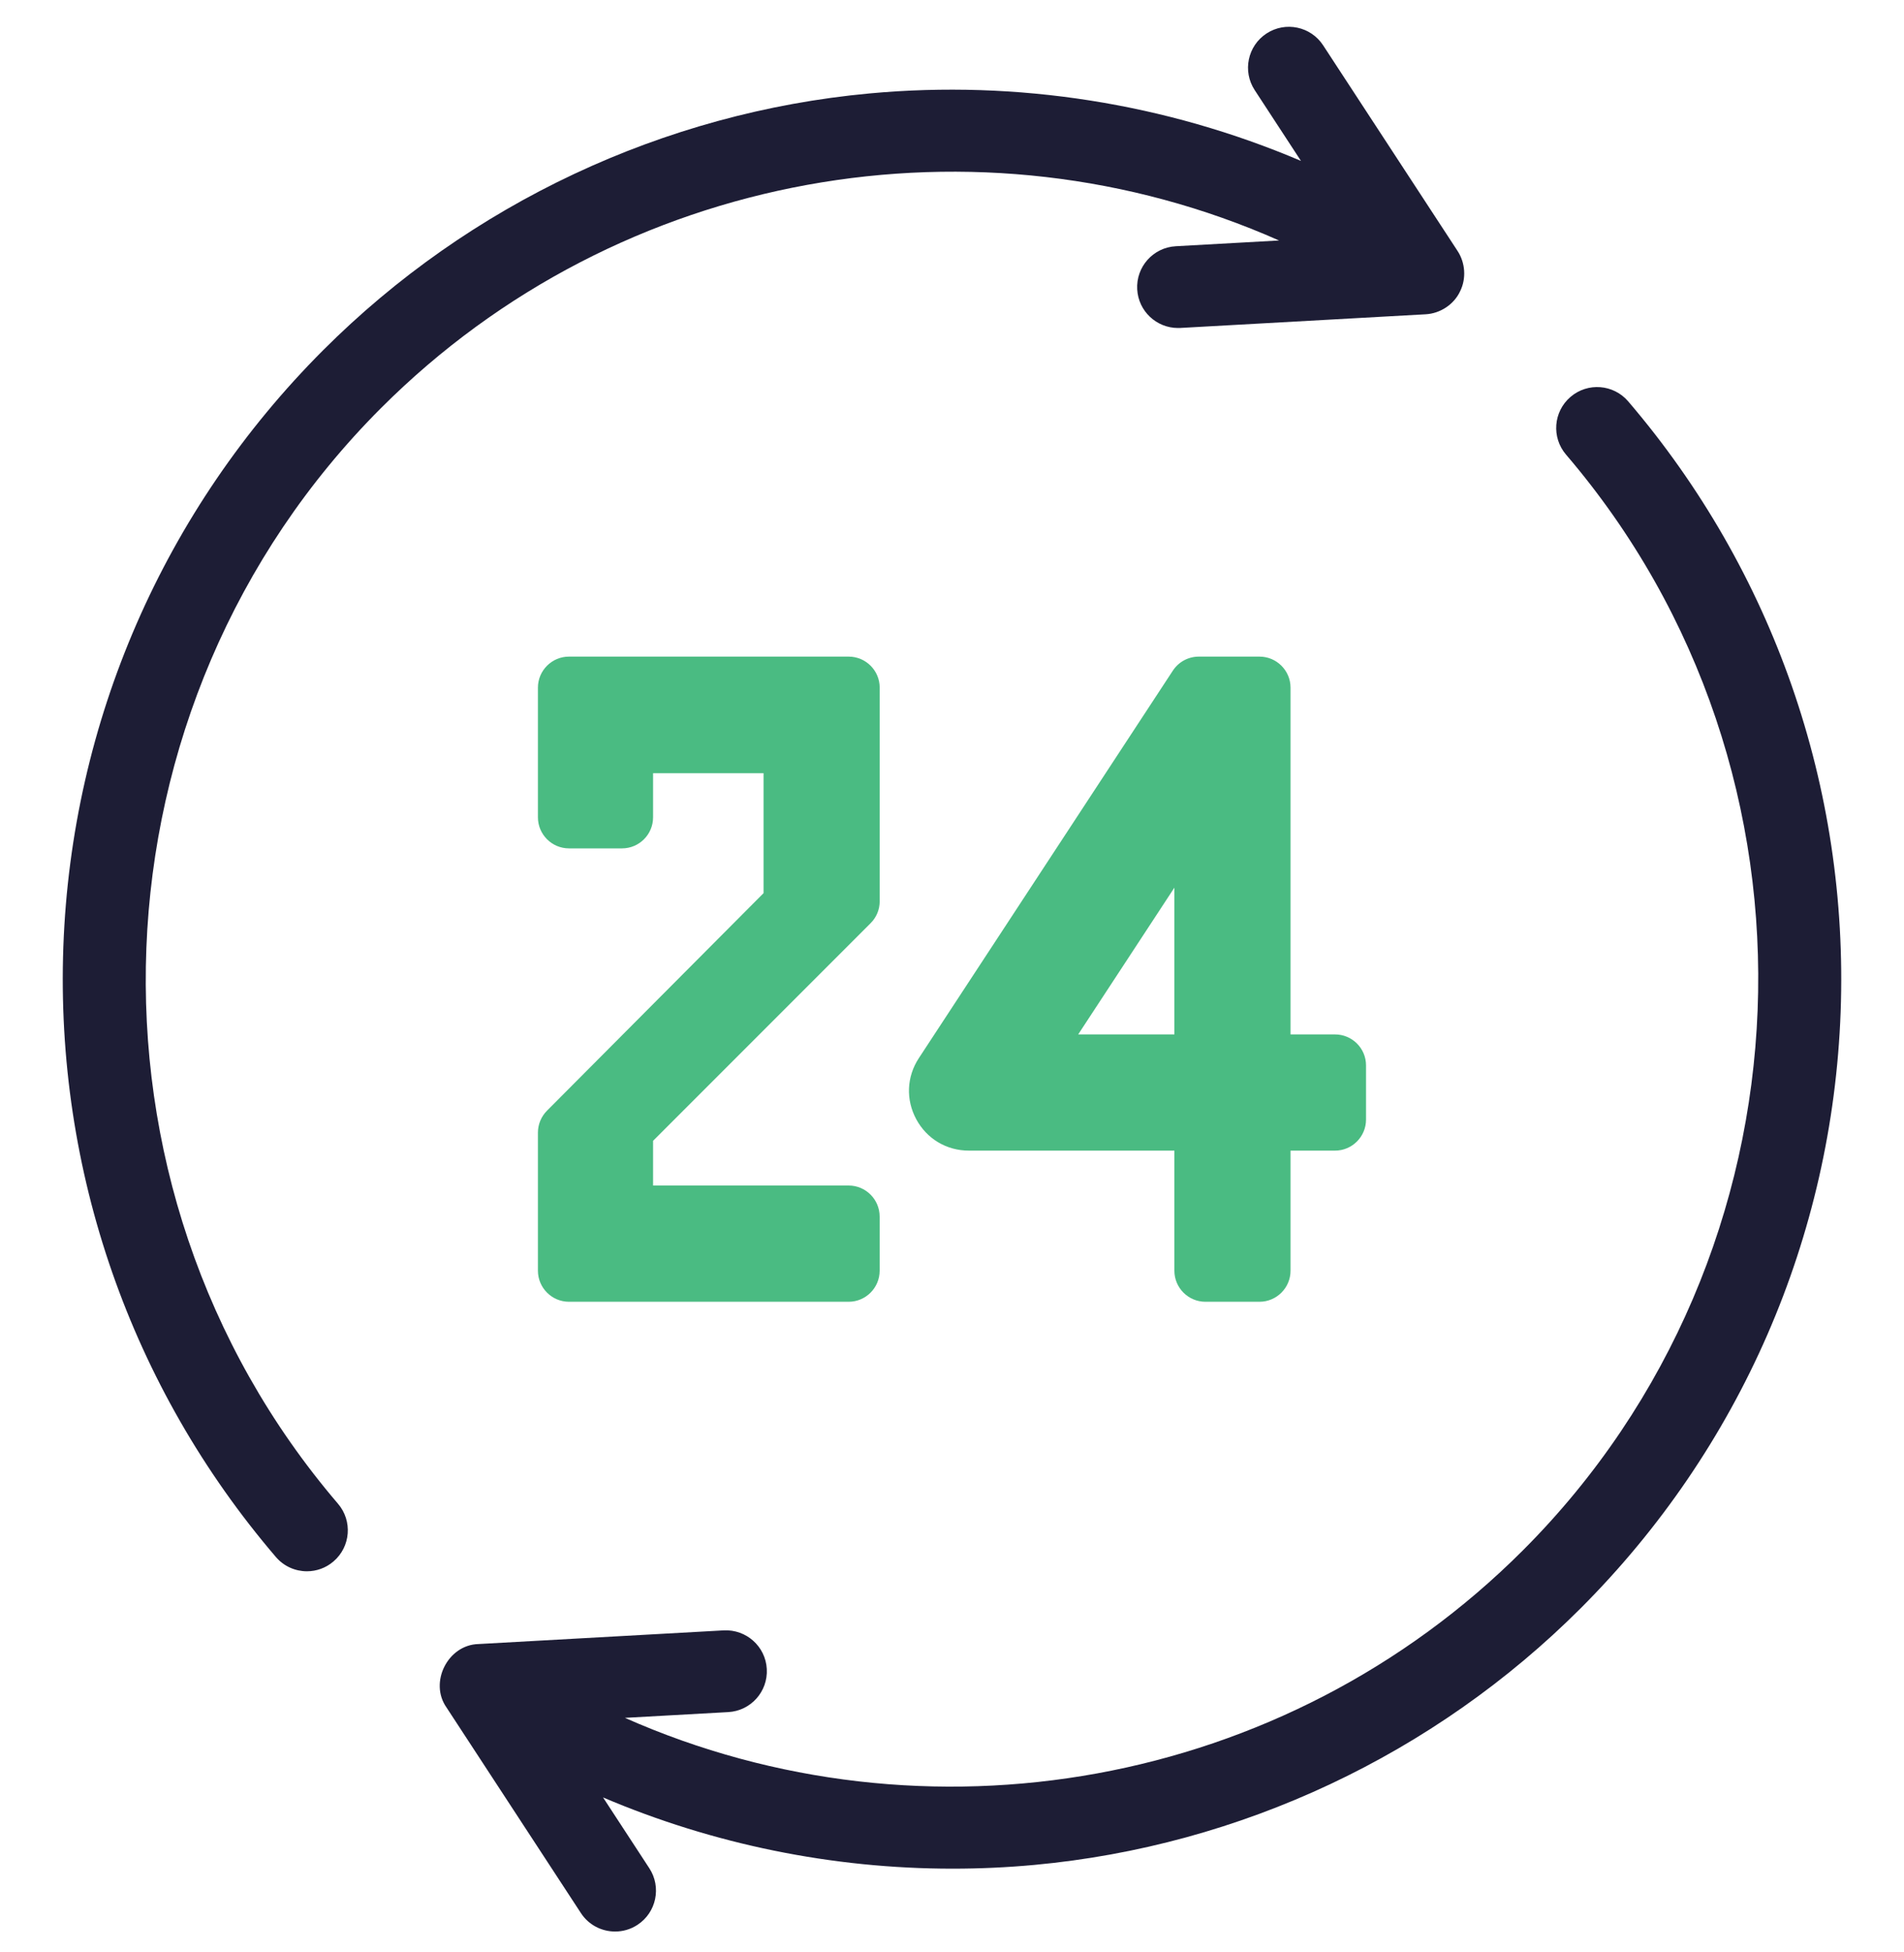 <svg width="40" height="41" viewBox="0 0 40 41" fill="none" xmlns="http://www.w3.org/2000/svg">
<g clip-path="url(#clip0_1_1549)">
<path d="M30.675 6.116C30.808 5.848 30.784 5.516 30.619 5.267L27.797 0.952C27.538 0.555 27.005 0.443 26.608 0.703C26.211 0.962 26.099 1.495 26.359 1.892L27.331 3.379C24.496 2.173 21.373 1.675 18.268 1.962C13.943 2.362 9.867 4.277 6.79 7.353C3.443 10.701 1.504 15.149 1.331 19.877C1.16 24.581 2.745 29.133 5.795 32.696C5.965 32.895 6.206 32.997 6.448 32.997C6.646 32.997 6.845 32.929 7.006 32.79C7.367 32.482 7.409 31.939 7.101 31.579C1.384 24.9 1.781 14.793 8.006 8.568C13.018 3.556 20.569 2.259 26.871 5.05L24.701 5.171C24.227 5.197 23.864 5.603 23.891 6.077C23.916 6.534 24.295 6.888 24.748 6.888C24.764 6.888 24.78 6.888 24.797 6.887L29.95 6.6C30.256 6.584 30.546 6.394 30.675 6.116Z" fill="#1D1D35"/>
<path d="M34.206 8.429C33.897 8.068 33.354 8.026 32.994 8.335C32.633 8.644 32.591 9.186 32.9 9.547C38.616 16.225 38.218 26.333 31.994 32.557C26.982 37.569 19.431 38.866 13.129 36.075L15.299 35.954C15.773 35.928 16.136 35.522 16.109 35.048C16.083 34.575 15.678 34.213 15.203 34.238L10.05 34.525C9.407 34.542 9.01 35.332 9.381 35.858L12.203 40.173C12.367 40.426 12.642 40.562 12.923 40.562C13.084 40.562 13.247 40.517 13.392 40.422C13.789 40.163 13.901 39.63 13.641 39.233L12.669 37.746C14.981 38.73 17.484 39.242 20.012 39.242C20.585 39.242 21.159 39.216 21.732 39.163C26.057 38.763 30.133 36.848 33.209 33.772C36.557 30.424 38.496 25.977 38.669 21.248C38.84 16.545 37.255 11.992 34.206 8.429Z" fill="#1D1D35"/>
<path d="M28.047 21.723H27.112V14.44C27.112 14.081 26.819 13.789 26.46 13.789H25.185C24.965 13.789 24.761 13.899 24.64 14.083L19.304 22.22C19.047 22.611 19.027 23.092 19.249 23.504C19.472 23.916 19.885 24.163 20.354 24.163H24.672V26.685C24.672 27.044 24.964 27.337 25.323 27.337H26.46C26.819 27.337 27.112 27.044 27.112 26.685V24.163H28.047C28.406 24.163 28.698 23.87 28.698 23.511V22.375C28.699 22.015 28.406 21.723 28.047 21.723ZM24.672 18.641V21.723H22.651L24.672 18.641Z" fill="#4ABB82"/>
<path d="M18.29 19.387C18.413 19.264 18.481 19.101 18.481 18.926V14.44C18.481 14.081 18.188 13.789 17.829 13.789H11.953C11.594 13.789 11.301 14.081 11.301 14.44V17.164C11.301 17.523 11.594 17.816 11.953 17.816H13.068C13.428 17.816 13.72 17.523 13.72 17.164V16.237H16.041V18.756L11.491 23.325C11.369 23.448 11.301 23.612 11.301 23.785V26.685C11.301 27.044 11.594 27.337 11.953 27.337H17.829C18.188 27.337 18.48 27.044 18.48 26.685V25.548C18.48 25.189 18.188 24.896 17.829 24.896H13.72V23.957L18.29 19.387Z" fill="#4ABB82"/>
</g>
<defs>
<clipPath id="clip0_1_1549">
<rect width="40" height="40" fill="white" transform="translate(0 0.562)"/>
</clipPath>
</defs>
</svg>
